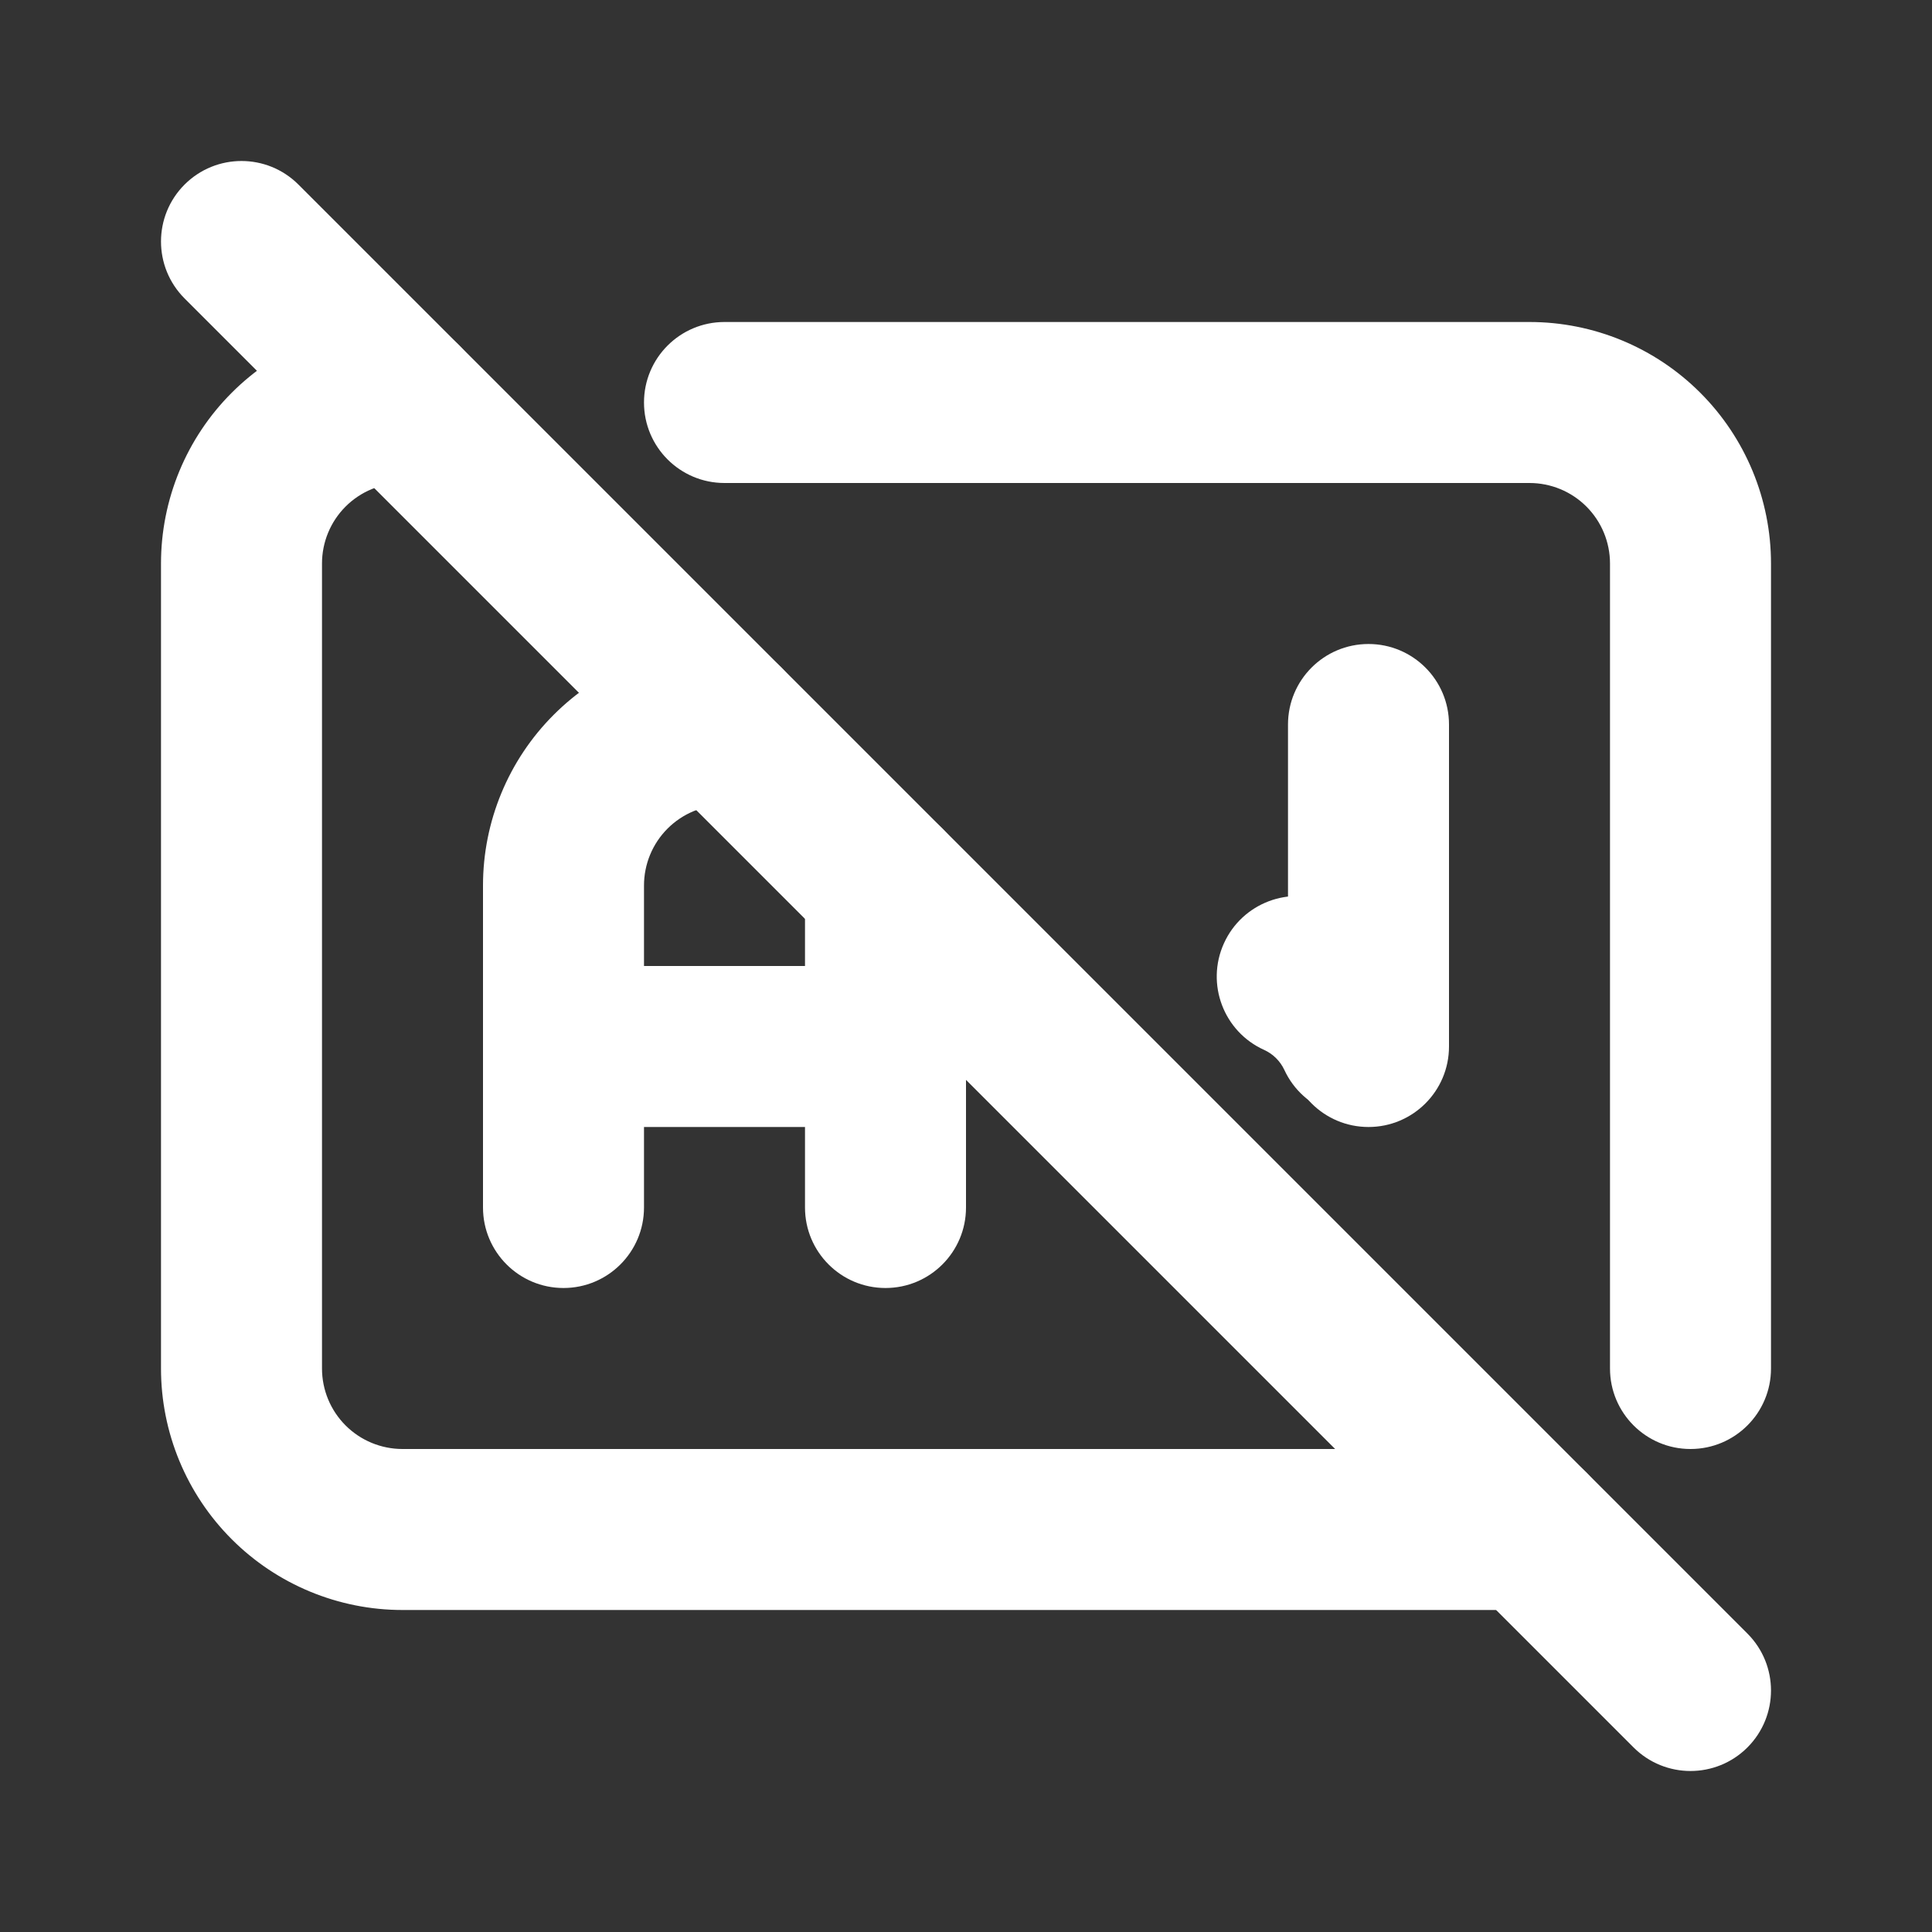 <svg width="60" height="60" viewBox="0 0 60 60" fill="none" xmlns="http://www.w3.org/2000/svg">
<rect x="0" y="0" width="60" height="60" fill="#333333" stroke="none"/>
<path fill-rule="evenodd" clip-rule="evenodd" d="M12.5 15C11.837 15 11.201 15.263 10.732 15.732C10.263 16.201 10 16.837 10 17.5V42.5C10 43.163 10.263 43.799 10.732 44.268C11.201 44.737 11.837 45 12.5 45H47.5C48.881 45 50 46.119 50 47.5C50 48.881 48.881 50 47.5 50H12.5C10.511 50 8.603 49.21 7.197 47.803C5.79 46.397 5 44.489 5 42.5V17.5C5 15.511 5.79 13.603 7.197 12.197C8.603 10.79 10.511 10 12.5 10C13.881 10 15 11.119 15 12.5C15 13.881 13.881 15 12.5 15ZM20 12.5C20 11.119 21.119 10 22.5 10H47.5C49.489 10 51.397 10.79 52.803 12.197C54.21 13.603 55 15.511 55 17.5V42.5C55 43.881 53.881 45 52.5 45C51.119 45 50 43.881 50 42.5V17.5C50 16.837 49.737 16.201 49.268 15.732C48.799 15.263 48.163 15 47.5 15H22.5C21.119 15 20 13.881 20 12.5Z" fill="white"/>
<path fill-rule="evenodd" clip-rule="evenodd" d="M22.5 25C21.837 25 21.201 25.263 20.732 25.732C20.263 26.201 20 26.837 20 27.5V37.5C20 38.881 18.881 40 17.5 40C16.119 40 15 38.881 15 37.5V27.5C15 25.511 15.79 23.603 17.197 22.197C18.603 20.79 20.511 20 22.5 20C23.881 20 25 21.119 25 22.5C25 23.881 23.881 25 22.5 25ZM27.5 25C28.881 25 30 26.119 30 27.5V37.5C30 38.881 28.881 40 27.5 40C26.119 40 25 38.881 25 37.5V27.5C25 26.119 26.119 25 27.5 25Z" fill="white"/>
<path fill-rule="evenodd" clip-rule="evenodd" d="M15 32.5C15 31.119 16.119 30 17.5 30H27.5C28.881 30 30 31.119 30 32.5C30 33.881 28.881 35 27.5 35H17.5C16.119 35 15 33.881 15 32.5Z" fill="white"/>
<path fill-rule="evenodd" clip-rule="evenodd" d="M42.5 20C43.881 20 45 21.119 45 22.5V32.5C45 33.881 43.881 35 42.5 35C41.119 35 40 33.881 40 32.5V22.5C40 21.119 41.119 20 42.5 20Z" fill="white"/>
<path fill-rule="evenodd" clip-rule="evenodd" d="M38.009 29.299C38.577 28.04 40.058 27.481 41.316 28.049C42.69 28.669 43.791 29.763 44.423 31.126C45.004 32.379 44.459 33.865 43.206 34.446C41.953 35.026 40.467 34.481 39.887 33.228C39.758 32.952 39.535 32.731 39.259 32.606C38 32.038 37.441 30.557 38.009 29.299Z" fill="white"/>
<path fill-rule="evenodd" clip-rule="evenodd" d="M5.732 5.732C6.709 4.756 8.291 4.756 9.268 5.732L54.268 50.732C55.244 51.709 55.244 53.291 54.268 54.268C53.291 55.244 51.709 55.244 50.732 54.268L5.732 9.268C4.756 8.291 4.756 6.709 5.732 5.732Z" fill="white"/>
</svg>
